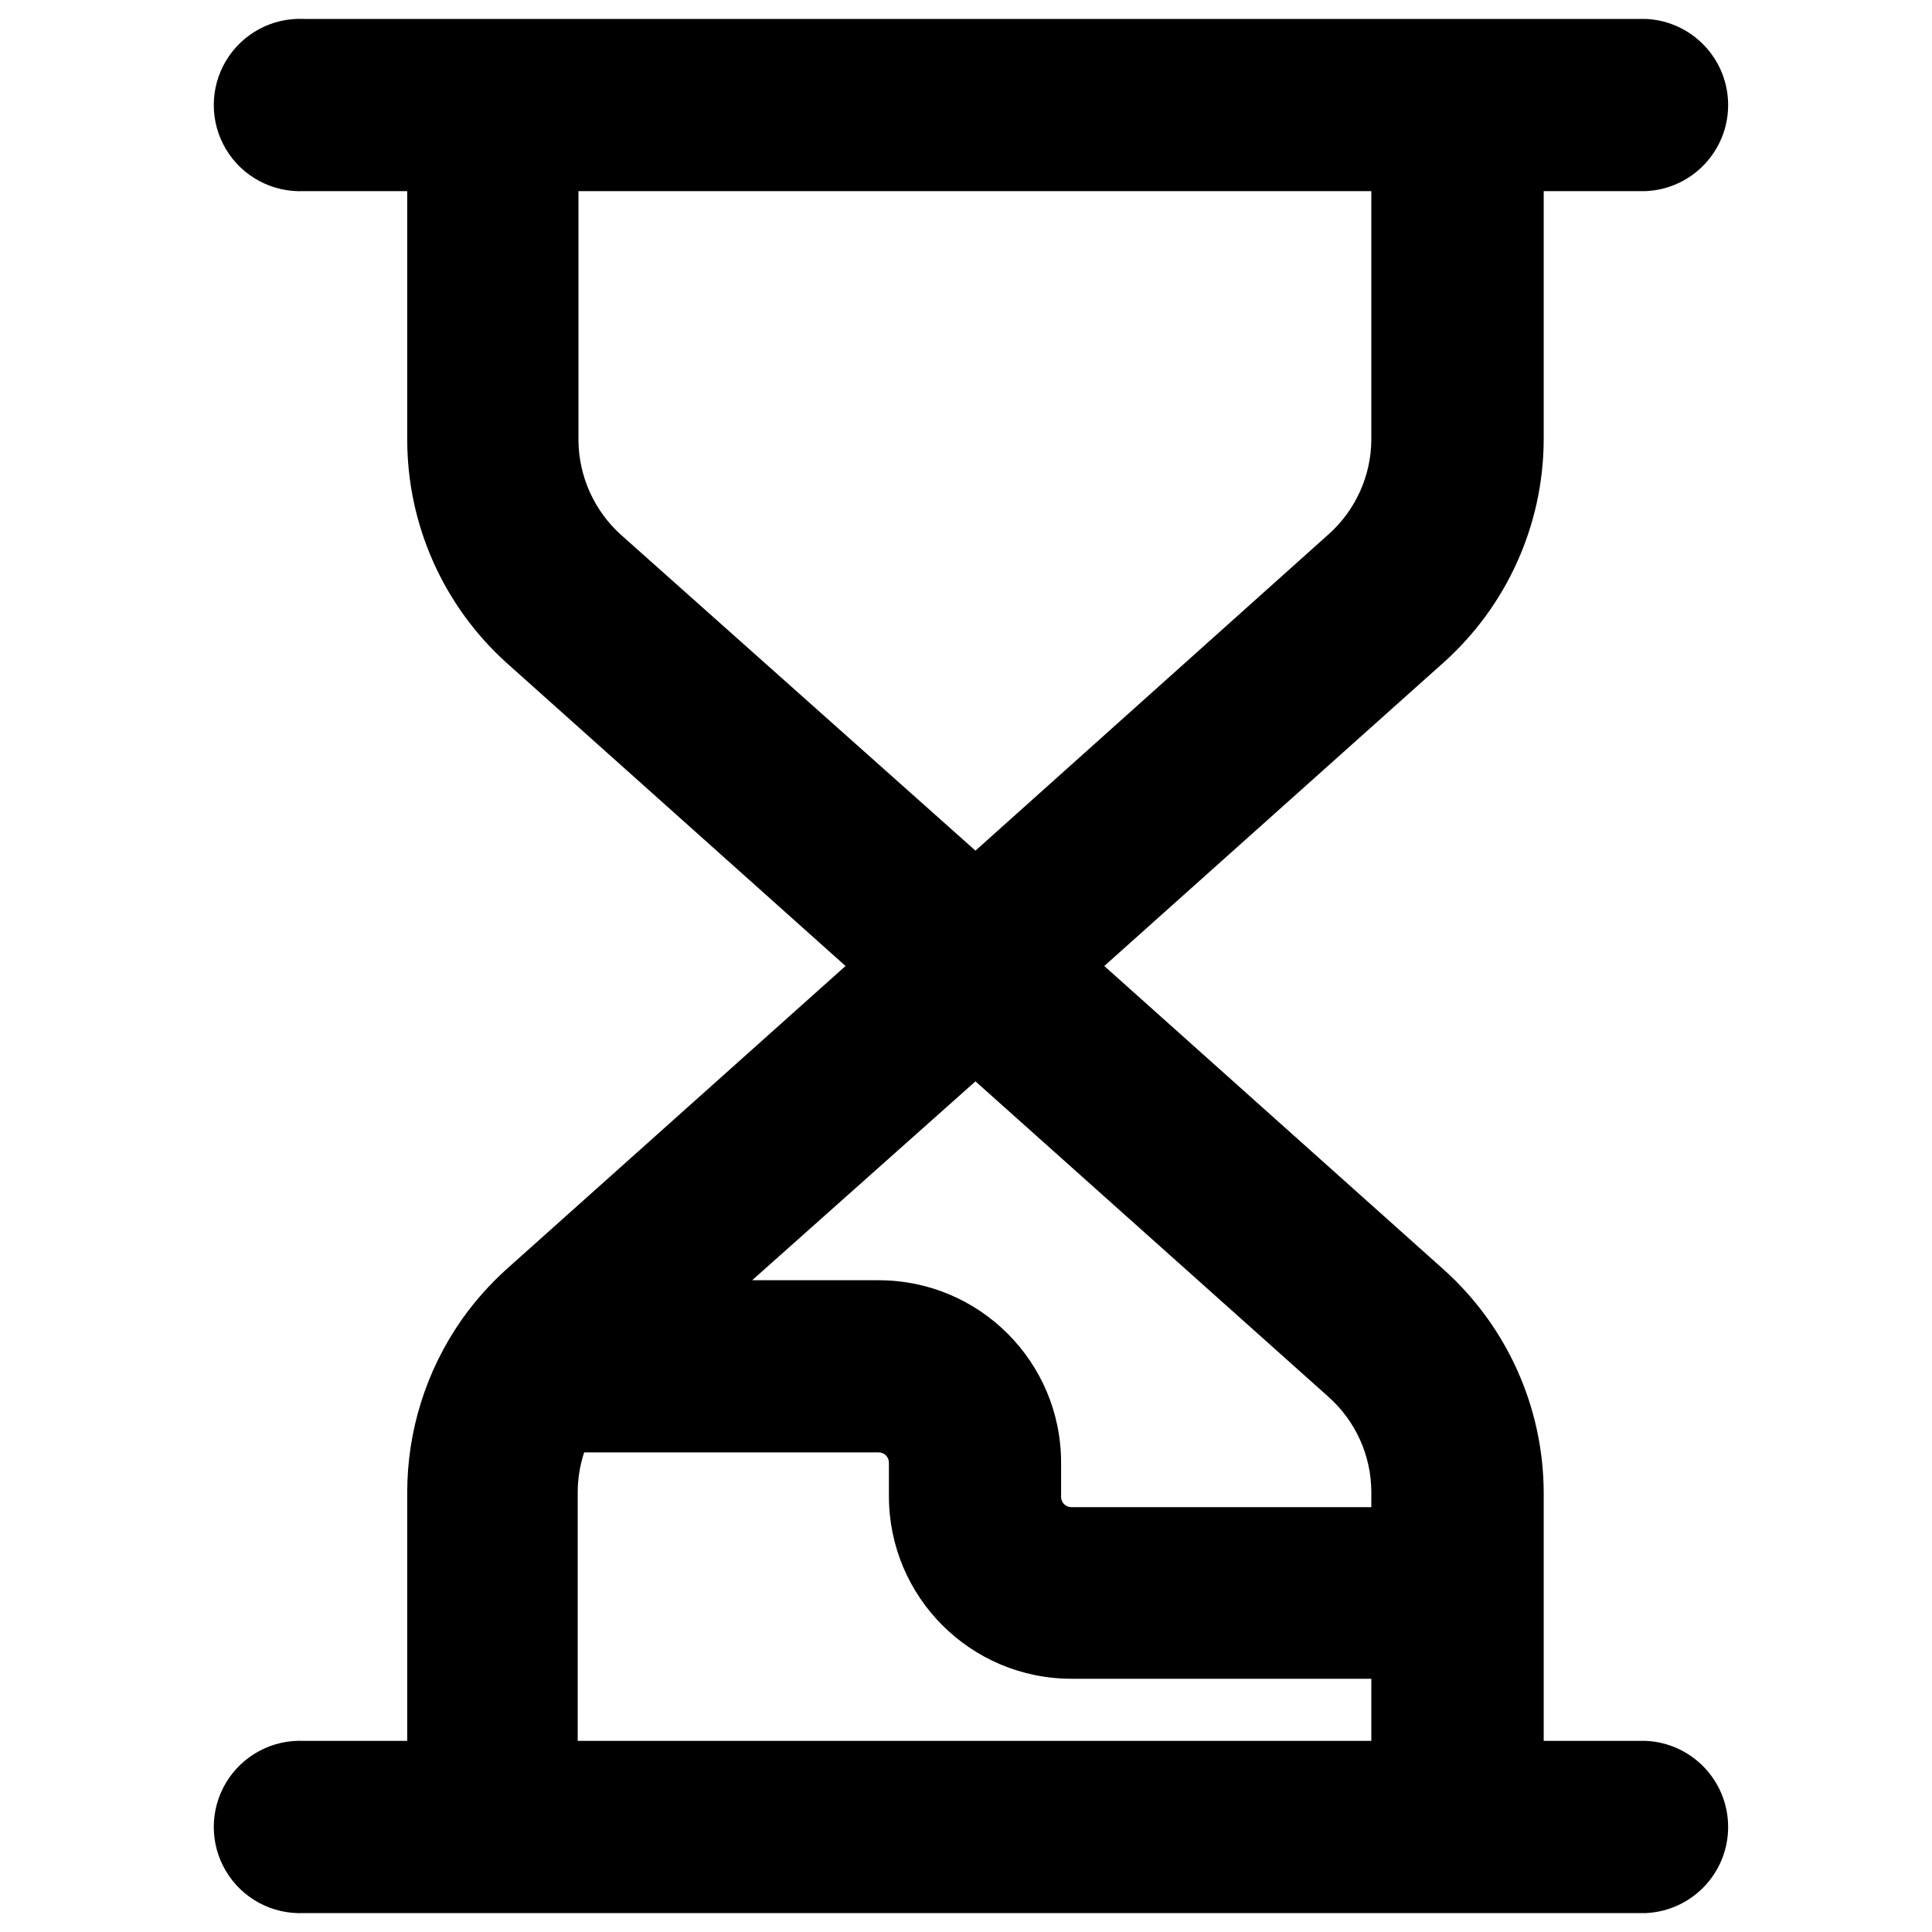 <?xml version="1.0" encoding="UTF-8"?>
<svg width="100px" height="100px" viewBox="0 0 100 100" version="1.1" xmlns="http://www.w3.org/2000/svg" xmlns:xlink="http://www.w3.org/1999/xlink">
    <!-- Generator: Sketch 57.1 (83088) - https://sketch.com -->
    <title>bold/hourglass-bold</title>
    <desc>Created with Sketch.</desc>
    <g id="bold/hourglass" stroke="none" stroke-width="1" fill="none" fill-rule="evenodd">
        <path d="M85.196,90.108 L79.902,90.108 L79.902,77.245 C79.885,72.828 77.992,68.626 74.696,65.686 L57.157,50 L74.696,34.314 C77.992,31.374 79.885,27.172 79.902,22.755 L79.902,9.892 L85.196,9.892 C87.576,9.781 89.448,7.819 89.448,5.436 C89.448,3.054 87.576,1.092 85.196,0.98 L15.735,0.98 C14.093,0.903 12.542,1.735 11.698,3.146 C10.854,4.556 10.854,6.316 11.698,7.727 C12.542,9.137 14.093,9.969 15.735,9.892 L21.078,9.892 L21.078,22.755 C21.08,27.163 22.951,31.363 26.225,34.314 L43.765,50 L26.225,65.686 C25.382,66.446 24.623,67.294 23.961,68.216 L23.873,68.343 C22.054,70.955 21.078,74.062 21.078,77.245 L21.078,90.108 L15.735,90.108 C14.093,90.031 12.542,90.863 11.698,92.273 C10.854,93.684 10.854,95.444 11.698,96.854 C12.542,98.265 14.093,99.097 15.735,99.02 L85.196,99.02 C87.576,98.908 89.448,96.946 89.448,94.564 C89.448,92.181 87.576,90.219 85.196,90.108 L85.196,90.108 Z M32.157,27.696 C30.762,26.447 29.957,24.667 29.941,22.794 L29.941,9.892 L70.98,9.892 L70.98,22.755 C70.969,24.629 70.164,26.41 68.765,27.657 L50.49,44.029 L32.157,27.696 Z M70.98,90.108 L29.902,90.108 L29.902,77.245 C29.903,76.542 30.016,75.844 30.235,75.176 L45.48,75.176 C45.769,75.176 46.004,75.408 46.01,75.696 L46.01,77.451 C46.015,82.663 50.239,86.887 55.451,86.892 L70.98,86.892 L70.98,90.108 Z M70.98,78.01 L55.451,78.01 C55.159,78.01 54.922,77.773 54.922,77.48 L54.922,75.696 C54.916,70.486 50.691,66.265 45.48,66.265 L38.931,66.265 L50.49,55.971 L68.765,72.304 C70.164,73.55 70.969,75.332 70.98,77.206 L70.98,78.01 Z" id="hourglass" fill="#000000"></path>
    </g>
</svg>